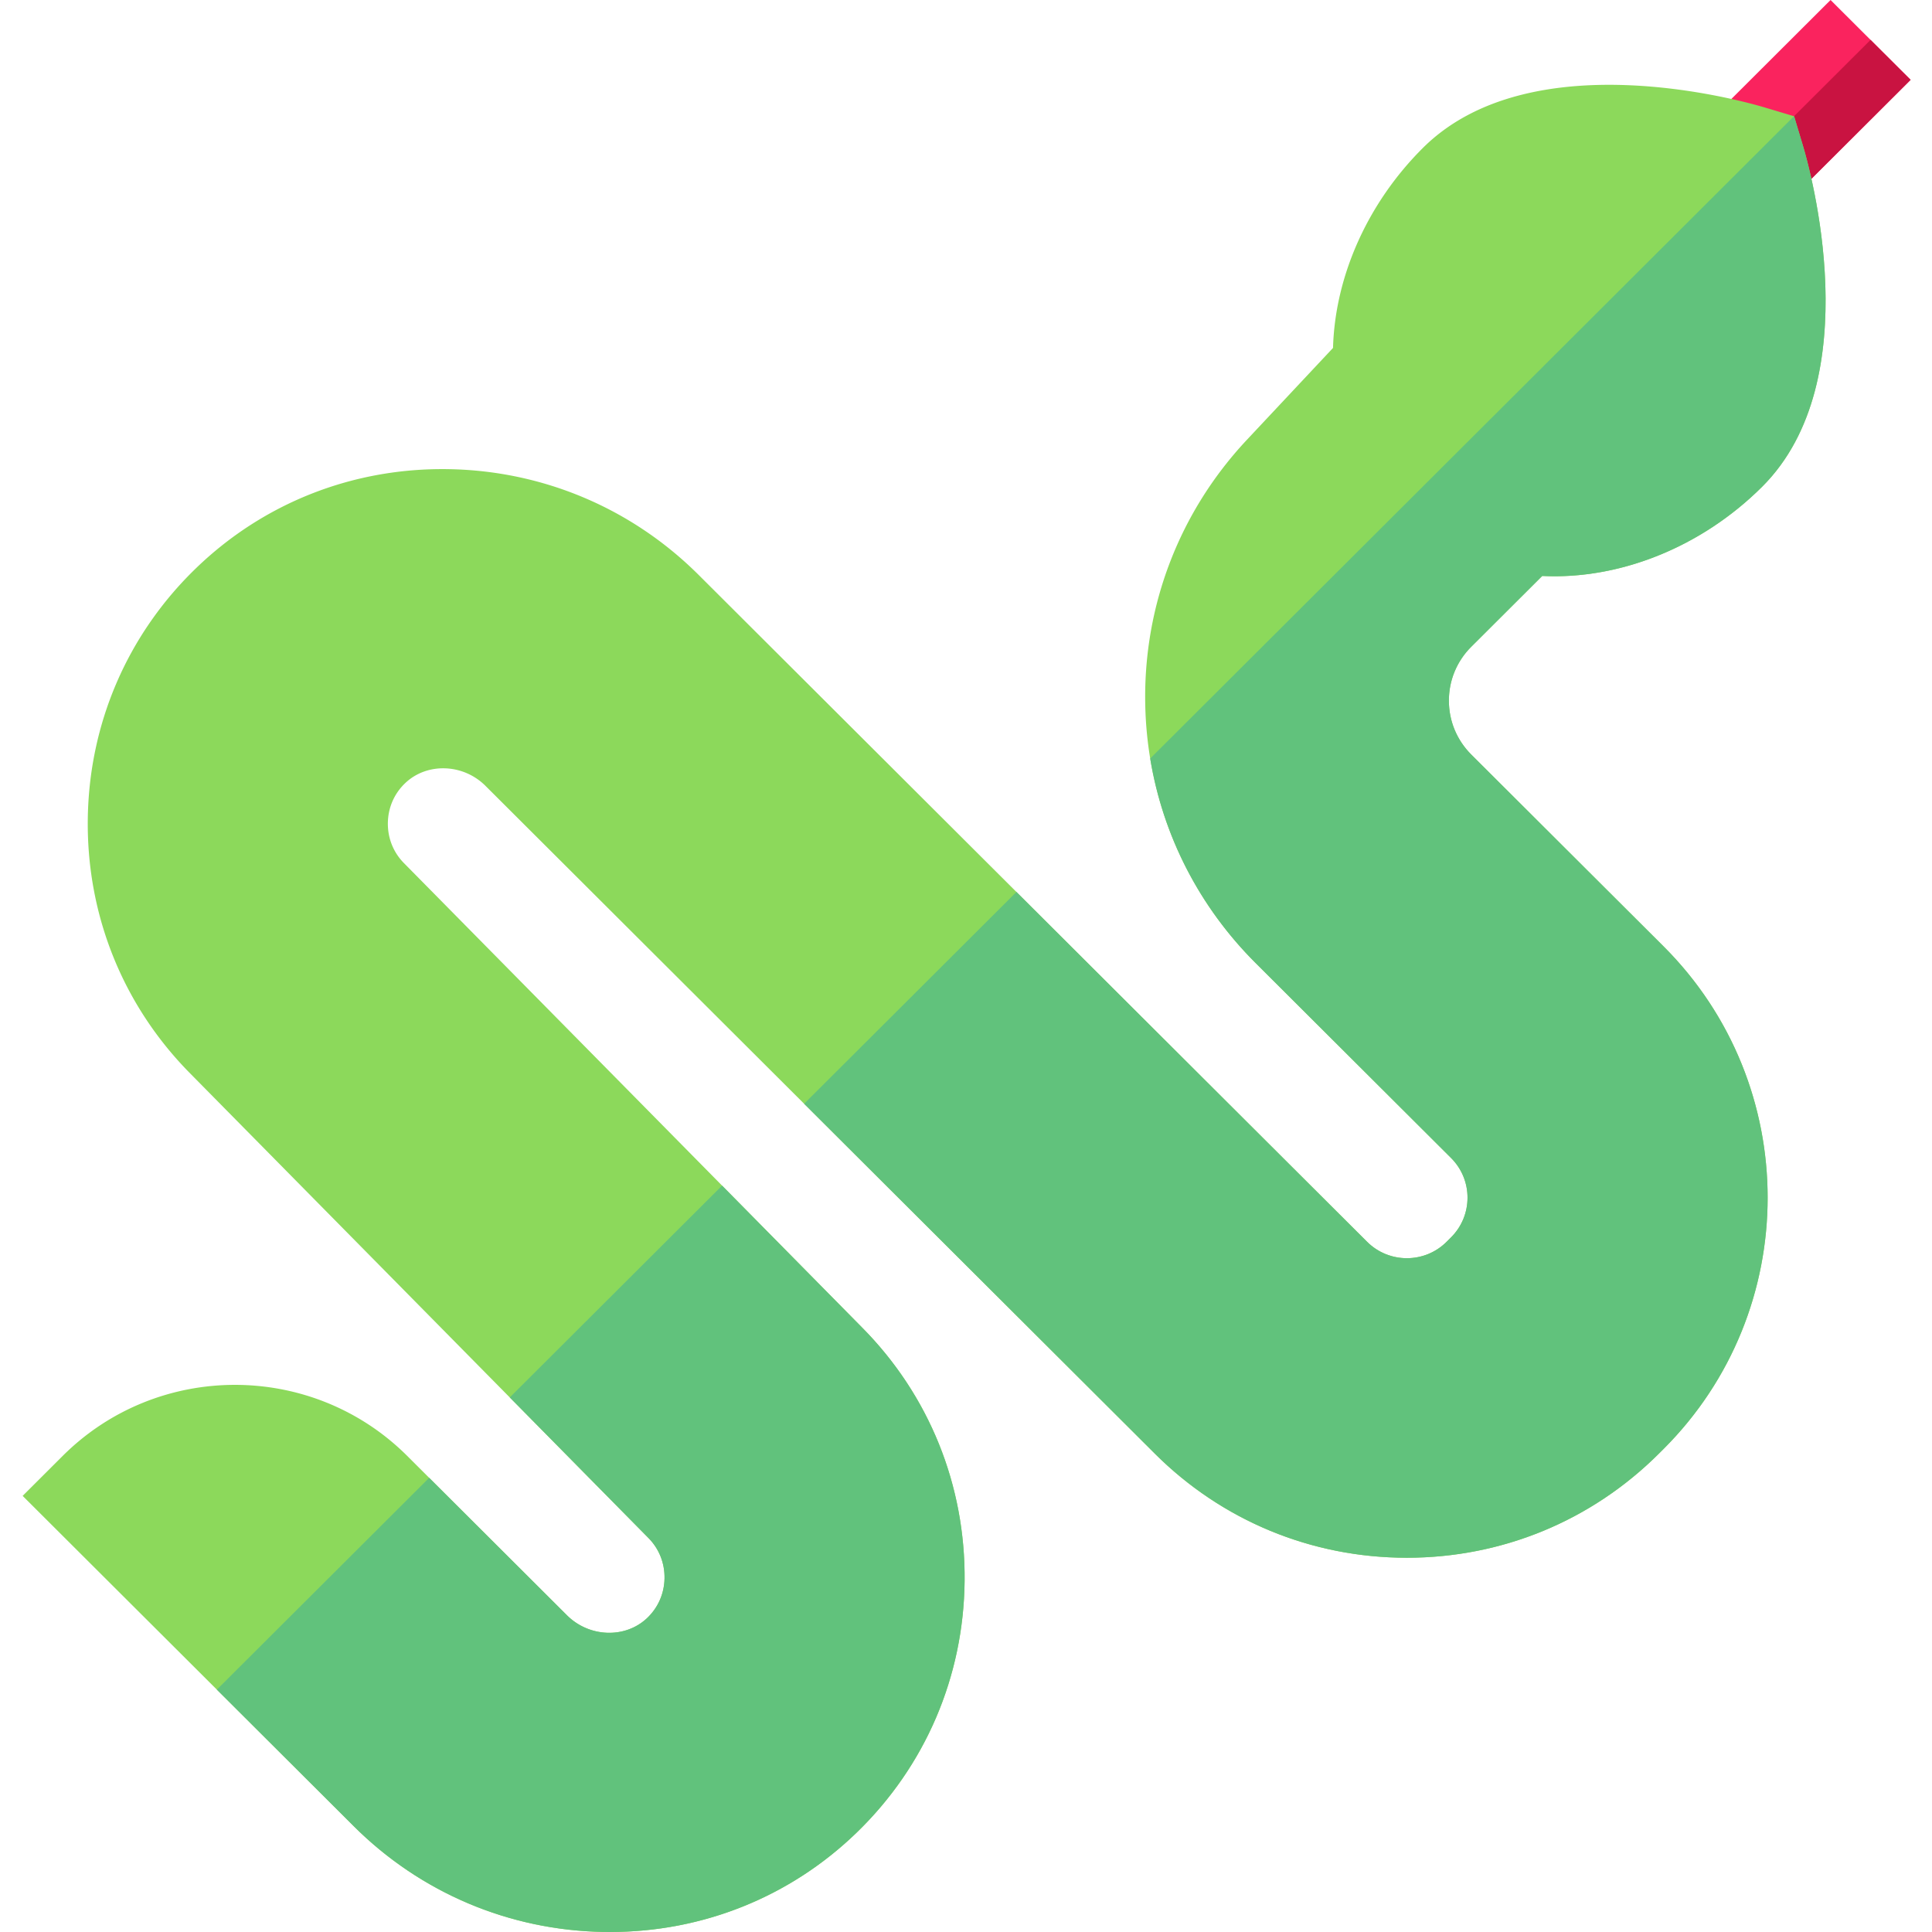 <svg height="512pt" viewBox="-6 0 512 512.001" width="512pt" xmlns="http://www.w3.org/2000/svg"><path d="M468.012 53.406l-21.215-21.16L479.12 0l21.215 21.16zm0 0" fill="#fa235e"/><path d="M457.395 42.816l10.617 10.59 32.324-32.246-10.617-10.59zm0 0" fill="#c91341"/><path d="M383.906 199.969c-3.824-3.817-5.933-8.89-5.933-14.29a20.039 20.039 0 015.933-14.284l18.801-18.758c20.531 1.015 42.238-7.645 58.285-23.657 28.371-28.3 12.668-84.167 10.781-90.449l-2.32-7.726-7.746-2.317c-6.293-1.879-62.297-17.547-90.664 10.754-14.645 14.613-23.25 33.98-23.777 52.961l-22.825 24.348c-17.816 19.004-27.382 43.793-26.945 69.808.434 26.012 10.832 50.47 29.27 68.868l51.789 51.66c5.804 5.793 5.804 15.218 0 21.011l-1.192 1.192c-5.804 5.789-15.254 5.793-21.062 0L179.17 152.383c-17.722-17.68-41.273-27.64-66.32-28.051-25.28-.414-49.027 8.938-66.992 26.336-18.183 17.61-28.336 41.285-28.597 66.664-.258 25.387 9.41 49.266 27.199 67.203l121.371 123.04c2.84 2.862 4.355 6.679 4.273 10.753-.082 4.063-1.757 7.817-4.714 10.57-5.793 5.391-15.274 5.02-21.137-.828l-42.328-42.23c-25.176-25.113-66.145-25.113-91.32 0L0 396.422l87.723 87.512c17.722 17.68 41.273 27.644 66.32 28.054.535.008 1.066.012 1.602.012 24.64 0 47.808-9.324 65.39-26.352 18.184-17.609 28.34-41.28 28.598-66.66.258-25.39-9.41-49.265-27.2-67.207L101.06 228.742c-2.836-2.863-4.352-6.68-4.27-10.754.082-4.062 1.754-7.816 4.715-10.566 5.793-5.395 15.273-5.024 21.137.824L300.035 385.22c17.844 17.8 41.563 27.601 66.797 27.601s48.957-9.804 66.797-27.601l1.191-1.188c36.832-36.746 36.832-96.531 0-133.273zm0 0" fill="#8cd95b"/><g fill="#61c27c"><path d="M165.832 407.574c2.84 2.864 4.356 6.684 4.273 10.754-.082 4.063-1.757 7.817-4.714 10.57-5.793 5.391-15.274 5.02-21.137-.828l-36.52-36.43-56.265 56.13 36.254 36.168c17.718 17.68 41.273 27.64 66.316 28.05.535.008 1.066.012 1.602.012 24.64 0 47.808-9.32 65.39-26.348 18.184-17.613 28.34-41.285 28.598-66.664.258-25.39-9.41-49.265-27.195-67.207L185.359 314.2l-56.265 56.133zm0 0M402.707 152.637c20.531 1.015 42.238-7.645 58.285-23.657 28.371-28.3 12.668-84.167 10.781-90.445l-2.32-7.73-.016-.004-170.62 170.215c3.367 20.449 13.019 39.316 27.949 54.21l51.789 51.665c5.804 5.793 5.804 15.214 0 21.011l-1.192 1.188c-5.804 5.793-15.254 5.793-21.062 0l-92.934-92.711-56.265 56.133 92.933 92.707c17.844 17.8 41.563 27.601 66.797 27.601s48.953-9.8 66.793-27.597l1.195-1.192c36.828-36.742 36.828-96.527 0-133.273l-50.914-50.79c-3.824-3.816-5.933-8.89-5.933-14.284 0-5.399 2.105-10.47 5.933-14.29zm0 0"/></g></svg>